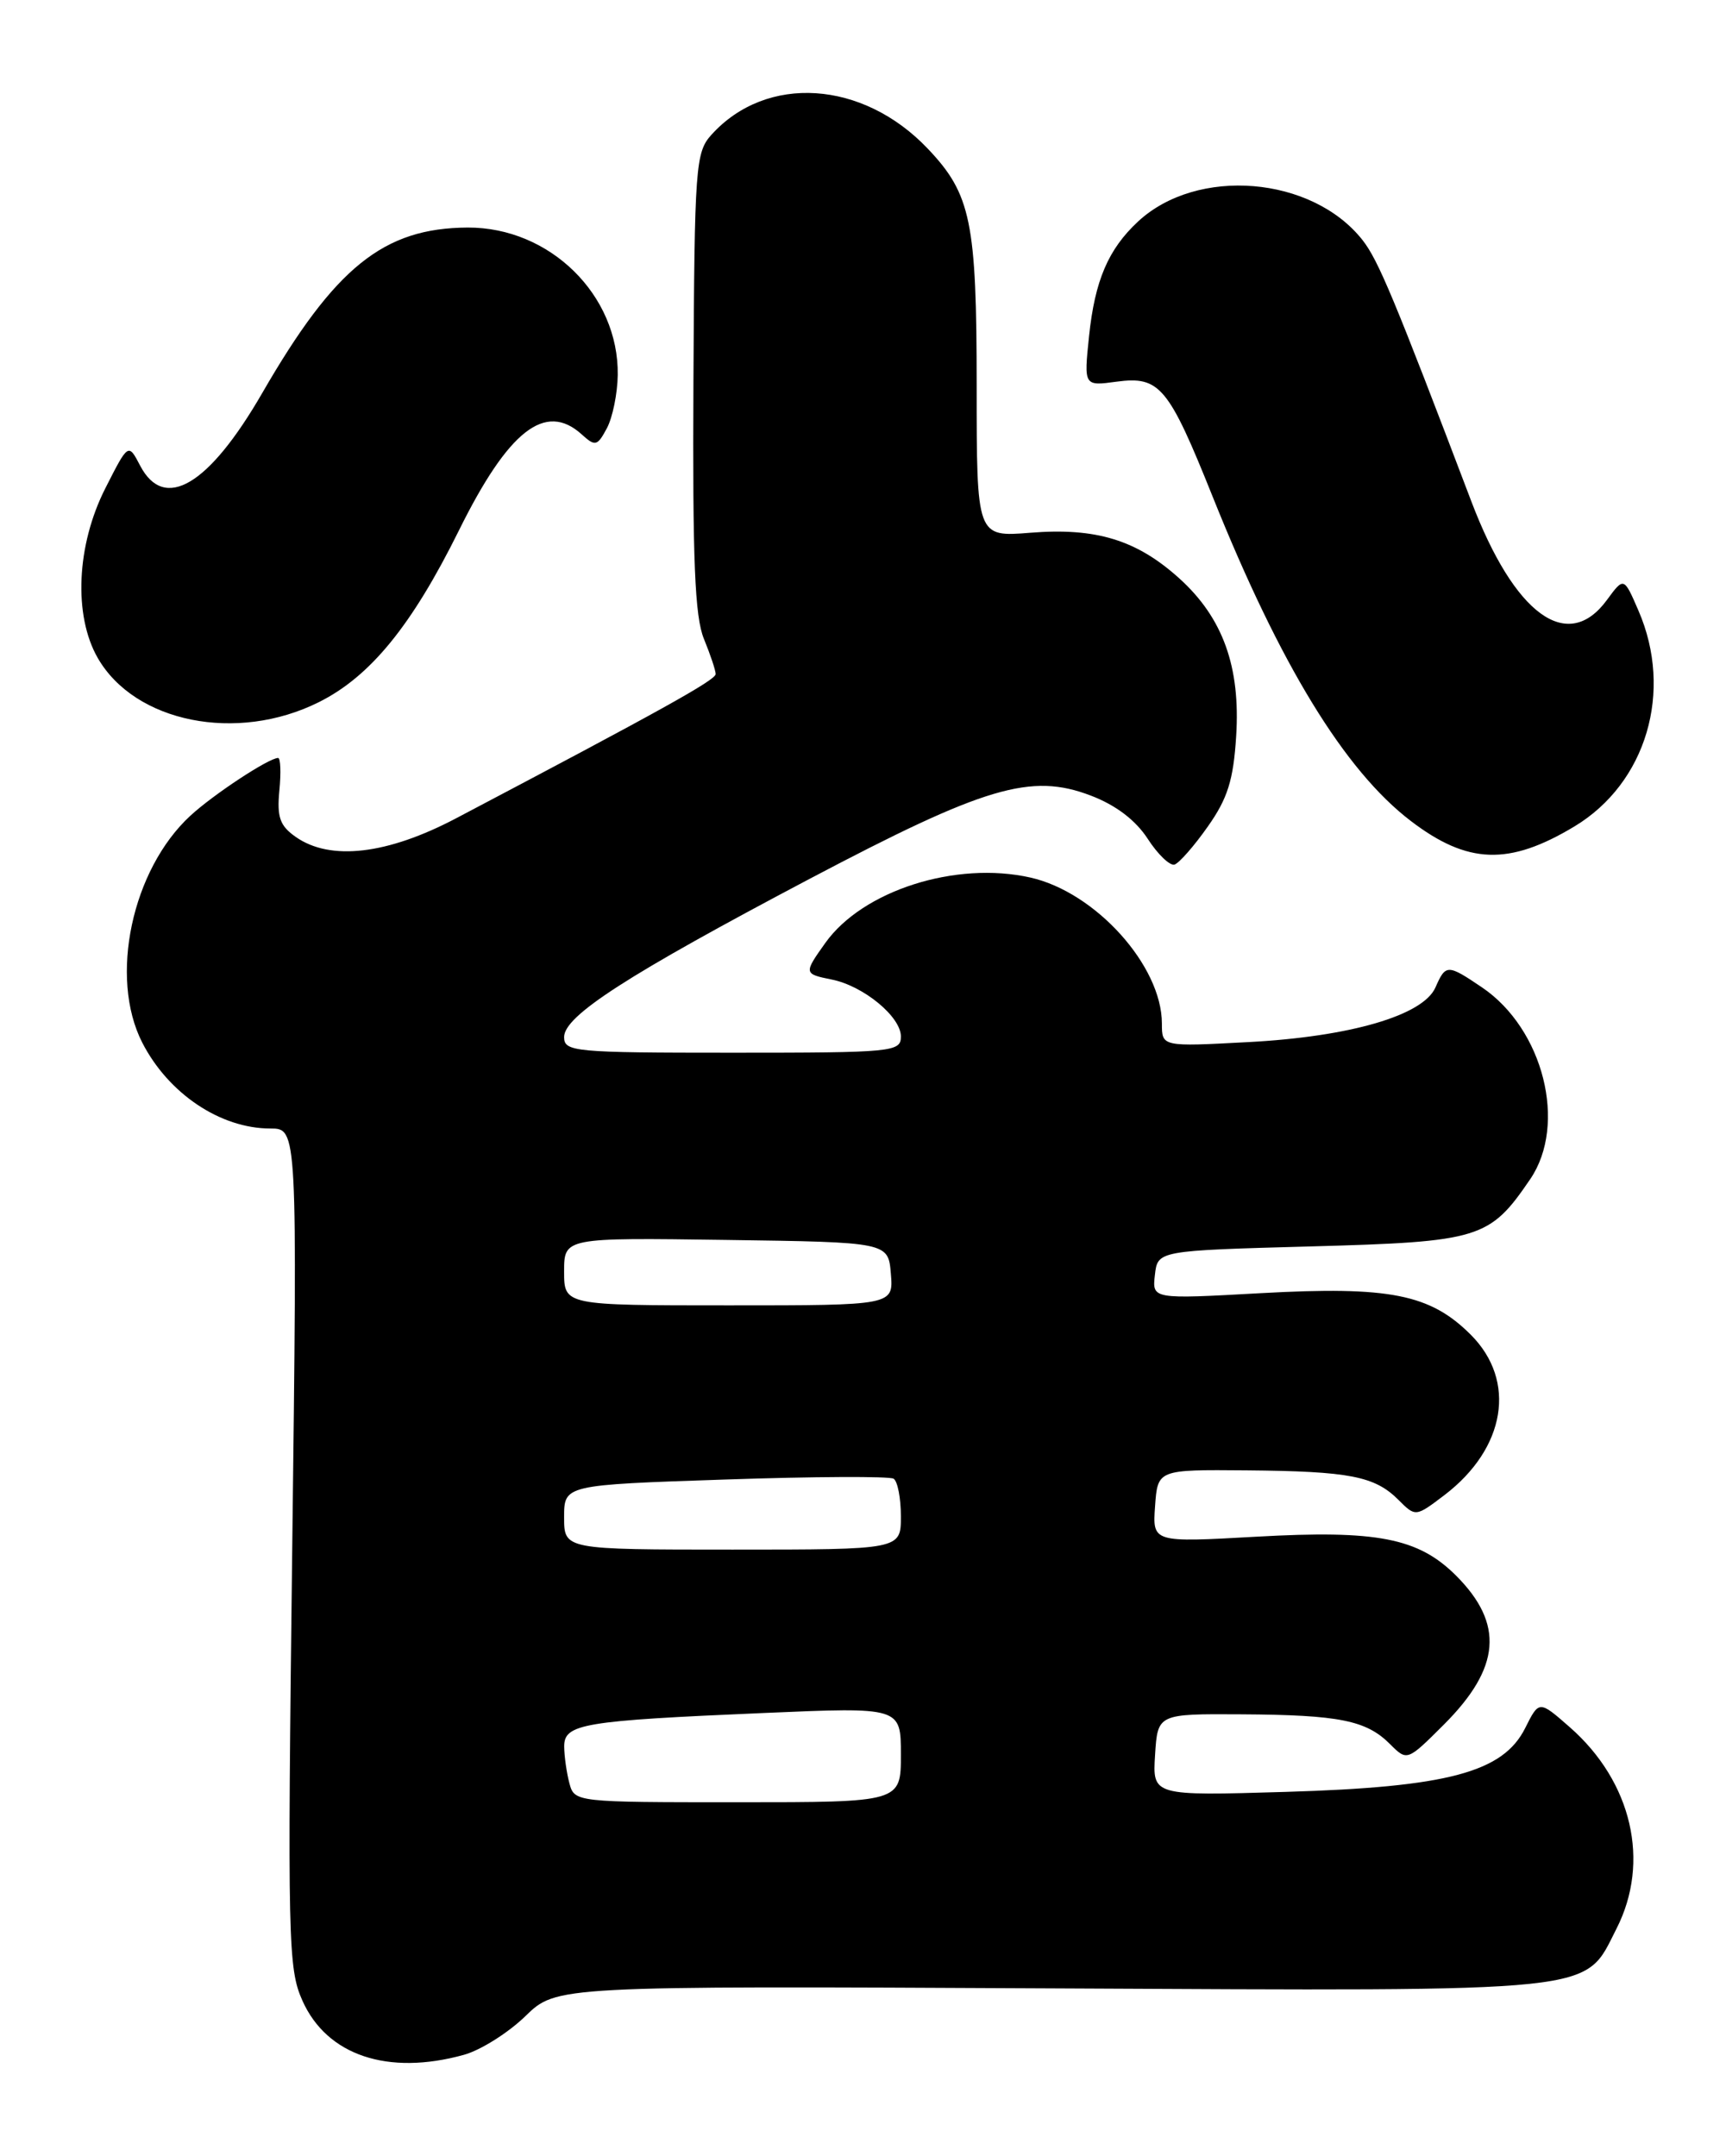 <?xml version="1.0" encoding="UTF-8" standalone="no"?>
<!DOCTYPE svg PUBLIC "-//W3C//DTD SVG 1.1//EN" "http://www.w3.org/Graphics/SVG/1.1/DTD/svg11.dtd" >
<svg xmlns="http://www.w3.org/2000/svg" xmlns:xlink="http://www.w3.org/1999/xlink" version="1.1" viewBox="0 0 205 256">
 <g >
 <path fill="currentColor"
d=" M 55.10 243.99 C 57.09 243.44 60.37 241.37 62.40 239.40 C 66.09 235.81 66.09 235.81 124.80 236.10 C 190.81 236.42 188.07 236.71 191.99 229.02 C 196.04 221.08 193.84 211.58 186.46 205.10 C 182.80 201.89 182.80 201.89 181.15 205.19 C 178.53 210.44 171.95 212.20 152.69 212.77 C 136.88 213.24 136.88 213.24 137.19 208.37 C 137.50 203.50 137.50 203.50 147.50 203.56 C 159.08 203.63 162.28 204.28 165.09 207.09 C 167.13 209.13 167.13 209.13 171.50 204.77 C 178.24 198.03 178.66 192.82 172.95 187.10 C 168.46 182.61 163.55 181.66 149.19 182.47 C 136.88 183.16 136.88 183.16 137.19 178.83 C 137.50 174.50 137.50 174.50 148.05 174.59 C 160.28 174.70 163.28 175.28 166.09 178.09 C 168.13 180.13 168.13 180.13 171.57 177.52 C 178.84 171.97 180.16 163.96 174.69 158.49 C 169.86 153.66 165.03 152.71 149.76 153.55 C 136.84 154.27 136.84 154.27 137.17 151.38 C 137.50 148.50 137.50 148.50 155.68 148.00 C 175.80 147.45 176.92 147.10 181.75 140.01 C 186.17 133.51 183.32 122.19 176.03 117.25 C 171.92 114.47 171.71 114.47 170.49 117.25 C 169.03 120.57 160.38 123.10 148.25 123.74 C 138.00 124.29 138.00 124.29 138.00 121.54 C 138.00 114.68 130.12 105.94 122.38 104.20 C 113.52 102.21 102.46 105.74 98.02 111.97 C 95.45 115.58 95.46 115.64 98.78 116.31 C 102.55 117.06 107.00 120.72 107.00 123.07 C 107.00 124.91 106.08 125.00 87.00 125.00 C 68.17 125.00 67.00 124.89 67.00 123.14 C 67.00 120.62 74.49 115.79 96.15 104.36 C 116.98 93.38 122.45 91.75 129.56 94.47 C 132.53 95.60 134.88 97.39 136.31 99.59 C 137.51 101.45 138.95 102.83 139.50 102.66 C 140.05 102.48 141.83 100.46 143.45 98.15 C 145.81 94.81 146.49 92.64 146.82 87.44 C 147.35 79.19 145.25 73.36 140.07 68.68 C 135.01 64.11 130.18 62.63 122.36 63.26 C 116.00 63.77 116.00 63.77 116.00 45.85 C 116.00 26.34 115.33 23.06 110.20 17.66 C 102.47 9.52 91.03 8.78 84.50 16.00 C 82.61 18.09 82.49 19.73 82.36 45.35 C 82.25 66.53 82.52 73.24 83.61 75.87 C 84.37 77.73 85.00 79.60 85.00 80.04 C 85.00 80.75 78.55 84.33 54.20 97.15 C 46.01 101.47 39.24 102.26 35.13 99.38 C 33.24 98.06 32.88 97.04 33.18 93.88 C 33.39 91.75 33.32 90.00 33.03 90.00 C 31.92 90.01 25.37 94.32 22.62 96.85 C 15.66 103.26 12.94 116.05 16.89 123.79 C 19.99 129.85 26.17 134.00 32.11 134.00 C 35.32 134.00 35.32 134.00 34.71 183.75 C 34.14 230.43 34.21 233.76 35.92 237.56 C 38.83 244.07 46.08 246.49 55.10 243.99 Z  M 187.00 98.13 C 195.54 92.99 198.77 82.10 194.60 72.50 C 192.87 68.50 192.87 68.50 190.85 71.25 C 186.18 77.61 179.87 73.01 174.74 59.50 C 165.60 35.44 163.70 30.89 161.83 28.51 C 155.84 20.90 142.18 19.77 135.15 26.32 C 131.63 29.60 130.04 33.31 129.35 39.90 C 128.73 45.85 128.73 45.85 132.62 45.32 C 137.74 44.64 138.78 45.88 144.04 59.00 C 152.05 78.96 159.71 91.49 167.56 97.48 C 174.32 102.64 179.24 102.80 187.00 98.13 Z  M 37.86 83.38 C 43.98 80.33 48.90 74.30 54.50 63.00 C 60.38 51.11 64.77 47.67 69.09 51.58 C 70.70 53.04 70.94 52.98 72.08 50.85 C 72.76 49.58 73.34 46.73 73.37 44.52 C 73.50 35.03 65.30 26.98 55.55 27.02 C 45.56 27.07 39.78 31.72 31.14 46.68 C 24.81 57.64 19.52 60.78 16.65 55.30 C 15.24 52.60 15.24 52.60 12.51 57.98 C 9.08 64.74 8.71 73.08 11.61 78.13 C 16.02 85.80 28.14 88.23 37.86 83.38 Z  M 67.63 211.75 C 67.30 210.51 67.02 208.55 67.01 207.38 C 67.00 204.69 69.19 204.32 90.75 203.40 C 107.00 202.70 107.00 202.70 107.00 208.35 C 107.00 214.00 107.00 214.00 87.62 214.00 C 68.36 214.00 68.23 213.99 67.63 211.75 Z  M 67.00 180.16 C 67.00 176.32 67.00 176.32 86.13 175.68 C 96.64 175.32 105.64 175.28 106.13 175.58 C 106.61 175.87 107.00 177.89 107.00 180.06 C 107.00 184.00 107.00 184.00 87.00 184.00 C 67.00 184.00 67.00 184.00 67.00 180.16 Z  M 67.00 150.98 C 67.00 146.96 67.00 146.96 86.25 147.23 C 105.50 147.50 105.50 147.50 105.81 151.25 C 106.12 155.00 106.12 155.00 86.56 155.00 C 67.00 155.00 67.00 155.00 67.00 150.98 Z "/>
</g>
</svg>